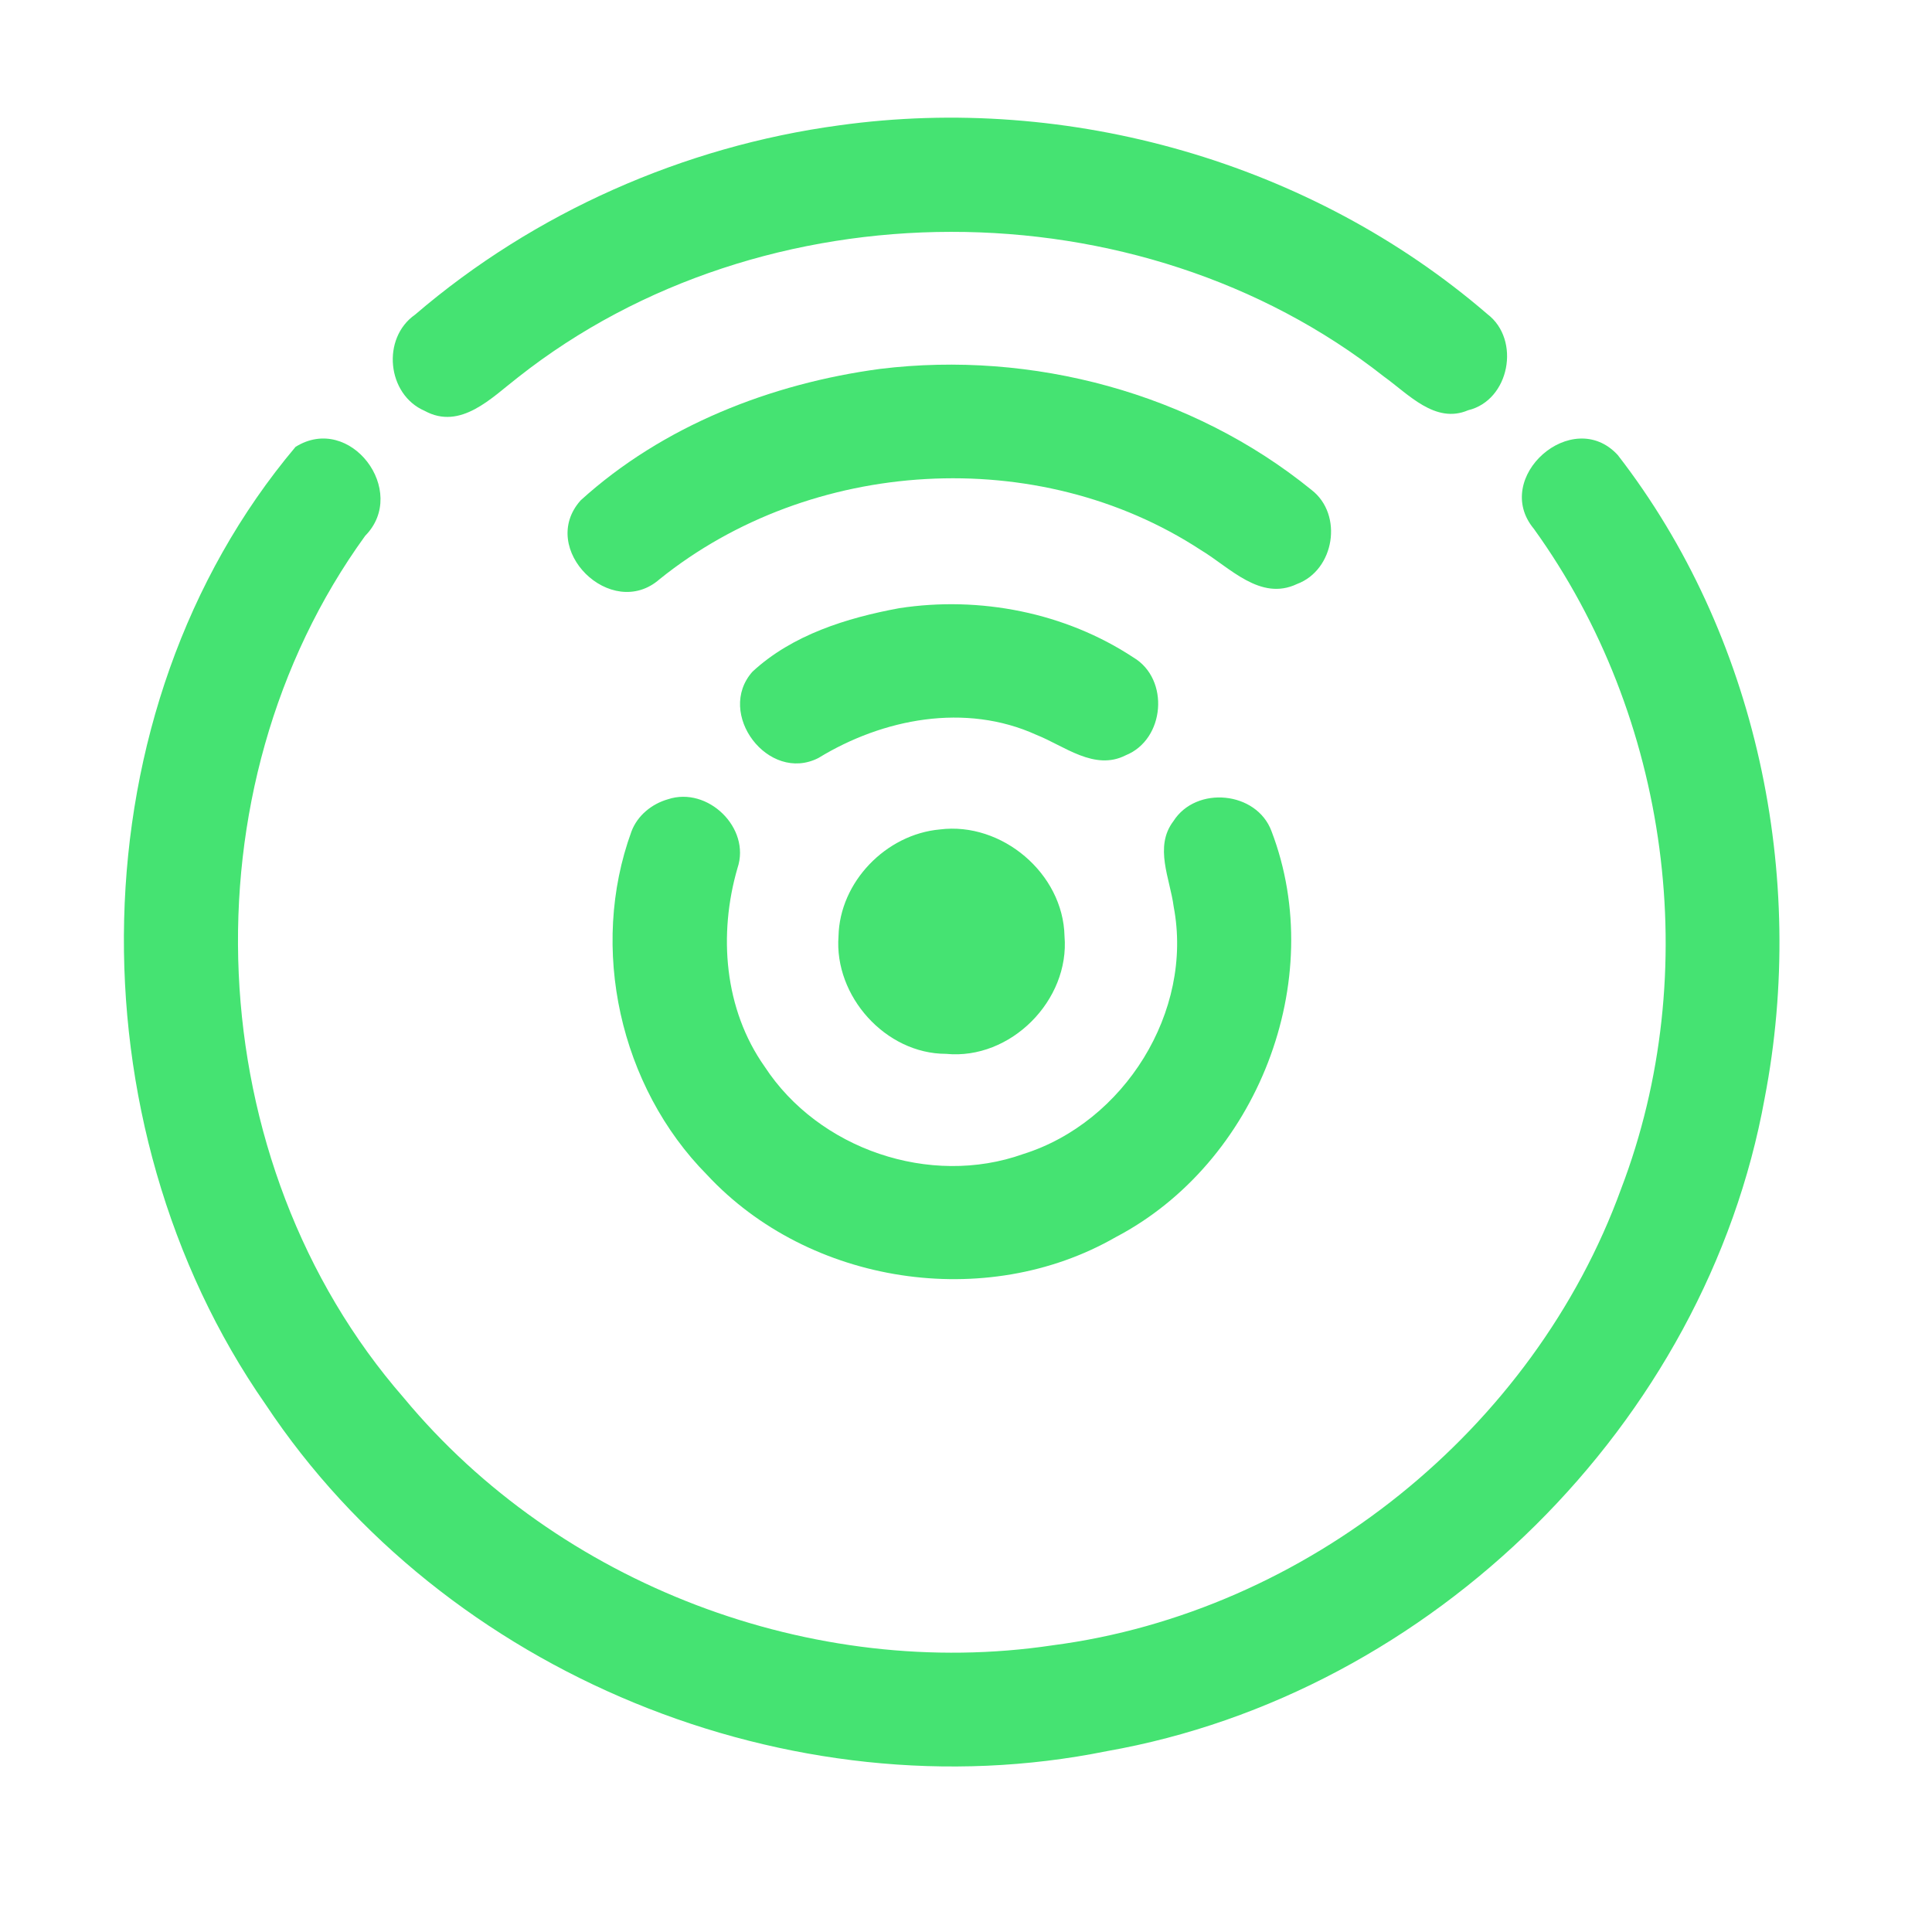 <?xml version="1.0" encoding="UTF-8" ?>
<!DOCTYPE svg PUBLIC "-//W3C//DTD SVG 1.1//EN" "http://www.w3.org/Graphics/SVG/1.1/DTD/svg11.dtd">
<svg width="192pt" height="192pt" viewBox="0 0 192 192" version="1.1" xmlns="http://www.w3.org/2000/svg">
<g id="#45e372ff">
<path fill="#45e372" opacity="1.00" d=" M 83.37 12.46 C 106.22 9.27 130.32 16.14 147.82 31.22 C 151.15 33.76 150.03 39.78 145.90 40.77 C 142.63 42.17 139.95 39.15 137.53 37.42 C 113.14 18.21 75.85 18.26 51.48 37.50 C 48.87 39.51 45.78 42.79 42.20 40.83 C 38.45 39.21 37.90 33.61 41.25 31.27 C 53.08 21.12 67.93 14.55 83.37 12.46 Z" />
<path fill="#45e372" opacity="1.00" d=" M 87.47 36.66 C 102.58 34.81 118.49 39.06 130.34 48.69 C 133.51 51.14 132.63 56.65 128.89 58.04 C 125.24 59.77 122.22 56.39 119.35 54.67 C 103.16 44.07 80.56 45.47 65.55 57.56 C 60.75 61.77 53.39 54.54 57.71 49.72 C 65.86 42.32 76.63 38.11 87.47 36.66 Z" />
<path fill="#45e372" opacity="1.00" d=" M 29.37 44.41 C 34.79 41.02 40.66 48.82 36.29 53.25 C 18.07 78.39 19.72 115.53 40.13 138.92 C 55.52 157.48 80.77 167.07 104.60 163.51 C 129.87 160.22 152.42 142.07 161.11 118.13 C 169.33 96.60 165.90 71.23 152.43 52.55 C 148.20 47.46 156.27 40.33 160.77 45.22 C 174.60 63.06 179.63 87.09 175.37 109.14 C 169.53 141.45 142.29 168.35 109.98 174.03 C 78.53 180.40 44.16 166.35 26.40 139.58 C 6.98 111.72 7.33 70.59 29.37 44.41 Z" />
<path fill="#45e372" opacity="1.00" d=" M 89.37 60.44 C 97.37 59.21 105.86 60.87 112.64 65.34 C 116.26 67.49 115.78 73.49 111.87 75.06 C 108.77 76.64 105.78 74.13 103.00 73.03 C 95.95 69.82 87.74 71.41 81.33 75.33 C 76.36 77.86 71.09 70.90 74.78 66.75 C 78.73 63.09 84.16 61.40 89.37 60.44 Z" />
<path fill="#45e372" opacity="1.00" d=" M 66.38 79.43 C 70.33 78.12 74.64 82.28 73.29 86.27 C 71.38 92.85 71.96 100.30 75.99 106.00 C 81.35 114.21 92.43 117.99 101.68 114.69 C 111.72 111.54 118.63 100.53 116.64 90.11 C 116.28 87.32 114.67 84.16 116.61 81.61 C 118.87 78.05 124.89 78.63 126.36 82.60 C 132.04 97.45 124.91 115.59 110.89 122.94 C 97.97 130.37 80.39 127.65 70.26 116.75 C 61.60 108.00 58.53 94.21 62.75 82.64 C 63.34 81.05 64.77 79.89 66.38 79.43 Z" />
<path fill="#45e372" opacity="1.00" d=" M 93.40 82.43 C 99.55 81.65 105.66 86.80 105.79 93.03 C 106.33 99.41 100.43 105.36 94.02 104.73 C 88.00 104.73 82.88 98.99 83.33 93.04 C 83.45 87.64 88.06 82.91 93.40 82.43 Z" />
</g>
</svg>
